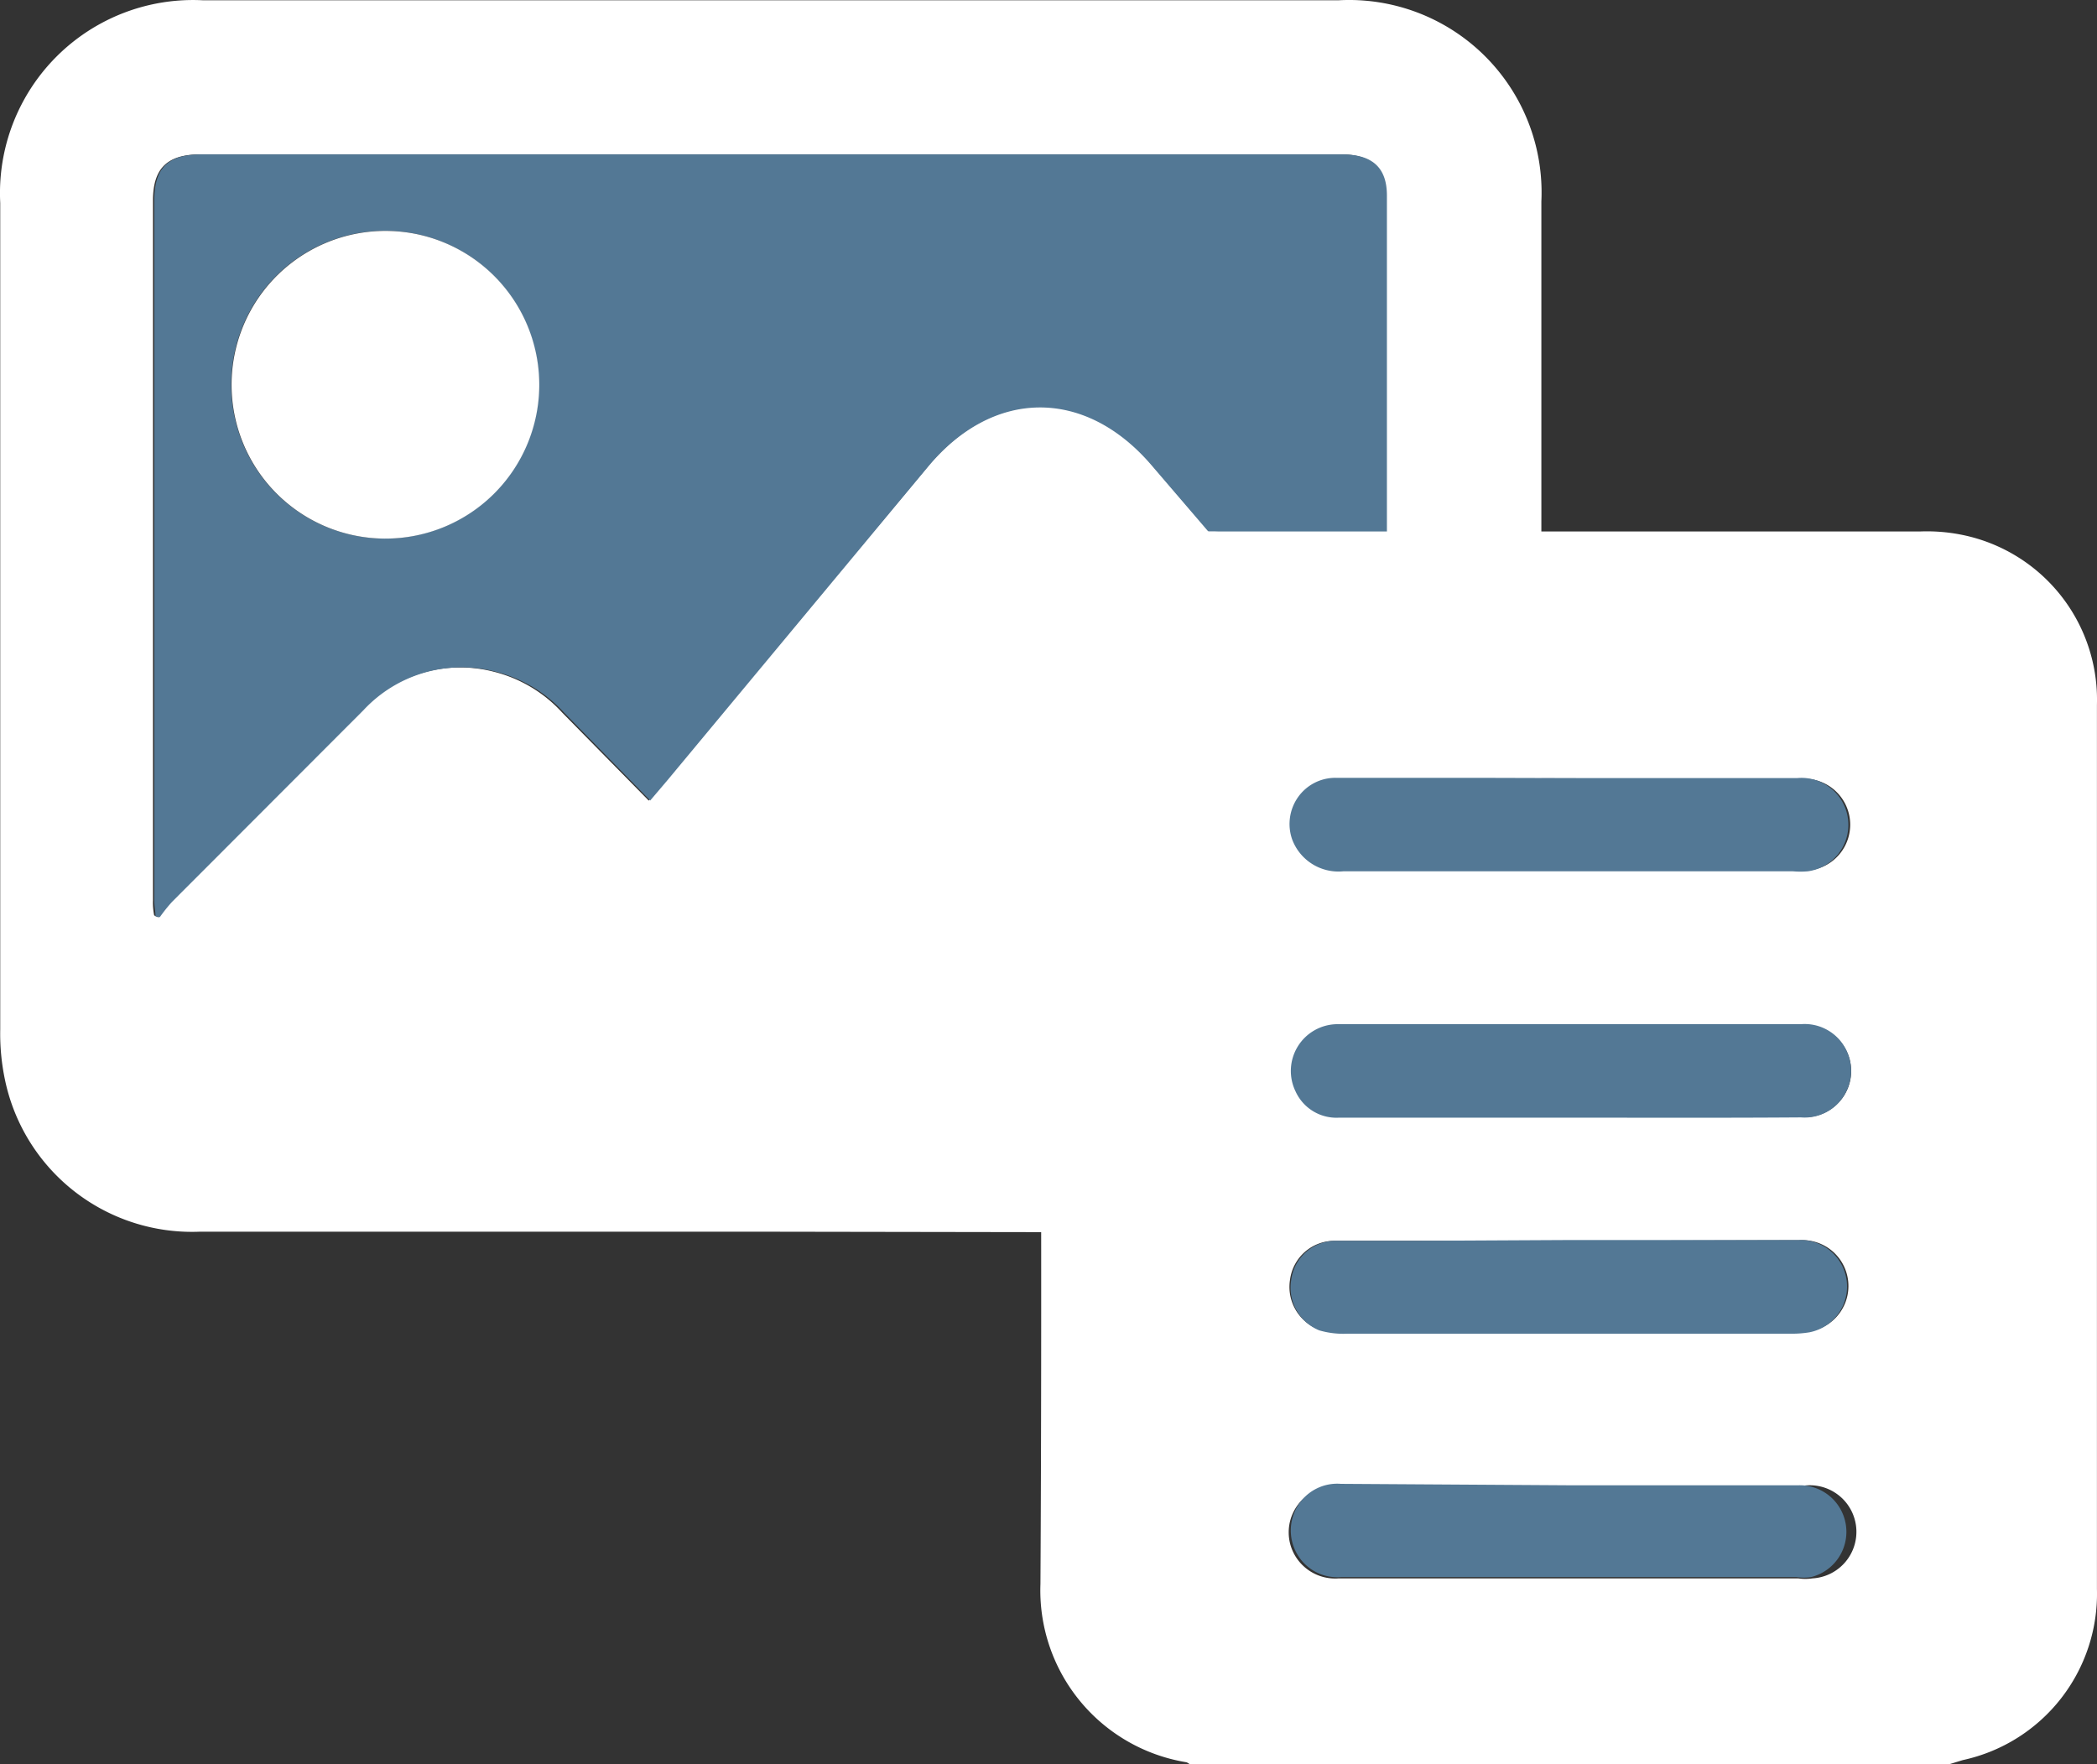 <svg id="icon" xmlns="http://www.w3.org/2000/svg" width="63" height="53" viewBox="0 0 63 53">
  <rect x="0" y="0" width="63" height="53" fill="#333333" stroke="none"/>
  <g id="Layer_1" data-name="Layer 1">
    <path id="Path_3251" data-name="Path 3251" d="M36.11,40.351H18.976a5.74,5.74,0,0,1-5.847-4.565,6.7,6.7,0,0,1-.142-1.51V9.445a5.8,5.8,0,0,1,6.1-6.089h34.1a5.782,5.782,0,0,1,6.1,6.046q0,12.5,0,25.031A5.761,5.761,0,0,1,54.461,40.3a8.346,8.346,0,0,1-1.424.078ZM54.568,25.482a2.614,2.614,0,0,0,.043-.32V9.224c0-.847-.442-1.239-1.353-1.239H19c-.983,0-1.424.406-1.424,1.382V30.4a1.909,1.909,0,0,0,.036.449l.121.057a4.793,4.793,0,0,1,.37-.463l5.747-5.754a4.031,4.031,0,0,1,3.967-1.161,4.145,4.145,0,0,1,2.058,1.232L32.471,27.4l.52-.612,7.876-9.443c1.951-2.343,4.686-2.371,6.68-.078l1.624,1.894Z" transform="translate(-12.98 -3.347)" fill="#fff"/>
    <path id="Path_3252" data-name="Path 3252" d="M56.442,27.357l-5.4-6.3-1.624-1.894c-1.994-2.293-4.729-2.265-6.68.078L34.908,28.66l-.52.612L31.8,26.631A4.145,4.145,0,0,0,29.738,25.4a4.031,4.031,0,0,0-3.967,1.161l-5.747,5.754a4.792,4.792,0,0,0-.37.463l-.128-.028c0-.15-.036-.3-.036-.449V11.242c0-.976.406-1.382,1.424-1.382H55.168c.912,0,1.353.392,1.353,1.239V27.037A2.611,2.611,0,0,1,56.442,27.357ZM26.4,21.4A4.622,4.622,0,1,0,21.8,16.775,4.622,4.622,0,0,0,26.4,21.4Z" transform="translate(-14.854 -5.222)" fill="#537895"/>
    <path id="Path_3253" data-name="Path 3253" d="M27.343,22.333a4.622,4.622,0,1,1,4.65-4.579,4.622,4.622,0,0,1-4.65,4.579Z" transform="translate(-15.792 -6.152)" fill="#fff"/>
  </g>
  <g id="Layer_1-2" data-name="Layer 1" transform="translate(31.254 15.963)">
    <path id="Path_3243" data-name="Path 3243" d="M40.6,45.922H17.771s-.076-.059-.11-.059a5.232,5.232,0,0,1-4.372-5.356c.051-8.77,0-17.533,0-26.295a5.092,5.092,0,0,1,1.5-3.823,5.172,5.172,0,0,1,3.848-1.5h21.08a5.292,5.292,0,0,1,1.212.092,5.054,5.054,0,0,1,4.1,5.121V40.658A5.111,5.111,0,0,1,41,45.8ZM29.184,16.306H22.152a1.384,1.384,0,0,0-1.129.572,1.362,1.362,0,0,0-.184,1.245,1.492,1.492,0,0,0,1.525.95H35.919a2.561,2.561,0,0,0,.441,0,1.381,1.381,0,1,0-.33-2.741ZM29.141,30.2H22.1a1.343,1.343,0,0,0-1.313,1.169,1.369,1.369,0,0,0,.847,1.488,2.637,2.637,0,0,0,.847.1H35.86a3.227,3.227,0,0,0,.568-.042,1.379,1.379,0,0,0-.339-2.733Zm.051-3.717H36.14a1.4,1.4,0,0,0,1.3-.659,1.379,1.379,0,0,0,0-1.449,1.4,1.4,0,0,0-1.3-.659H22.177a1.341,1.341,0,0,0-1.152.605,1.287,1.287,0,0,0-.1,1.4,1.357,1.357,0,0,0,1.3.774Zm-.051,11.091H22.253a1.4,1.4,0,0,0-1.3.659,1.379,1.379,0,0,0,0,1.449,1.4,1.4,0,0,0,1.3.659h13.8a1.477,1.477,0,0,0,.432,0,1.4,1.4,0,1,0-.373-2.767Z" transform="translate(-13.285 -8.885)" fill="#fff"/>
    <path id="Path_3245" data-name="Path 3245" d="M30.493,17.708h6.835a1.41,1.41,0,0,1,.329,2.8,2.51,2.51,0,0,1-.456,0H23.7a1.484,1.484,0,0,1-1.544-.97,1.4,1.4,0,0,1,.183-1.26,1.372,1.372,0,0,1,1.125-.578h4.219Z" transform="translate(-14.594 -10.295)" fill="#537895"/>
    <path id="Path_3246" data-name="Path 3246" d="M30.457,34.229h6.919A1.4,1.4,0,0,1,37.714,37a3.163,3.163,0,0,1-.565.043H23.824a2.586,2.586,0,0,1-.844-.1,1.389,1.389,0,0,1-.844-1.507,1.346,1.346,0,0,1,1.308-1.183H25.79Z" transform="translate(-14.6 -12.938)" fill="#537895"/>
    <path id="Path_3247" data-name="Path 3247" d="M30.5,29.318H23.57a1.349,1.349,0,0,1-1.3-.783,1.406,1.406,0,0,1,1.249-2.026H37.452a1.389,1.389,0,0,1,1.3.667,1.415,1.415,0,0,1,0,1.467,1.389,1.389,0,0,1-1.3.667C35.114,29.327,32.8,29.318,30.5,29.318Z" transform="translate(-14.599 -11.703)" fill="#537895"/>
    <path id="Path_3248" data-name="Path 3248" d="M30.459,42.992h6.928a1.4,1.4,0,0,1,.371,2.758,1.447,1.447,0,0,1-.43,0H23.632a1.389,1.389,0,0,1-1.3-.667,1.415,1.415,0,0,1,0-1.467,1.389,1.389,0,0,1,1.3-.667Z" transform="translate(-14.602 -14.333)" fill="#537895"/>
  </g>
</svg>
